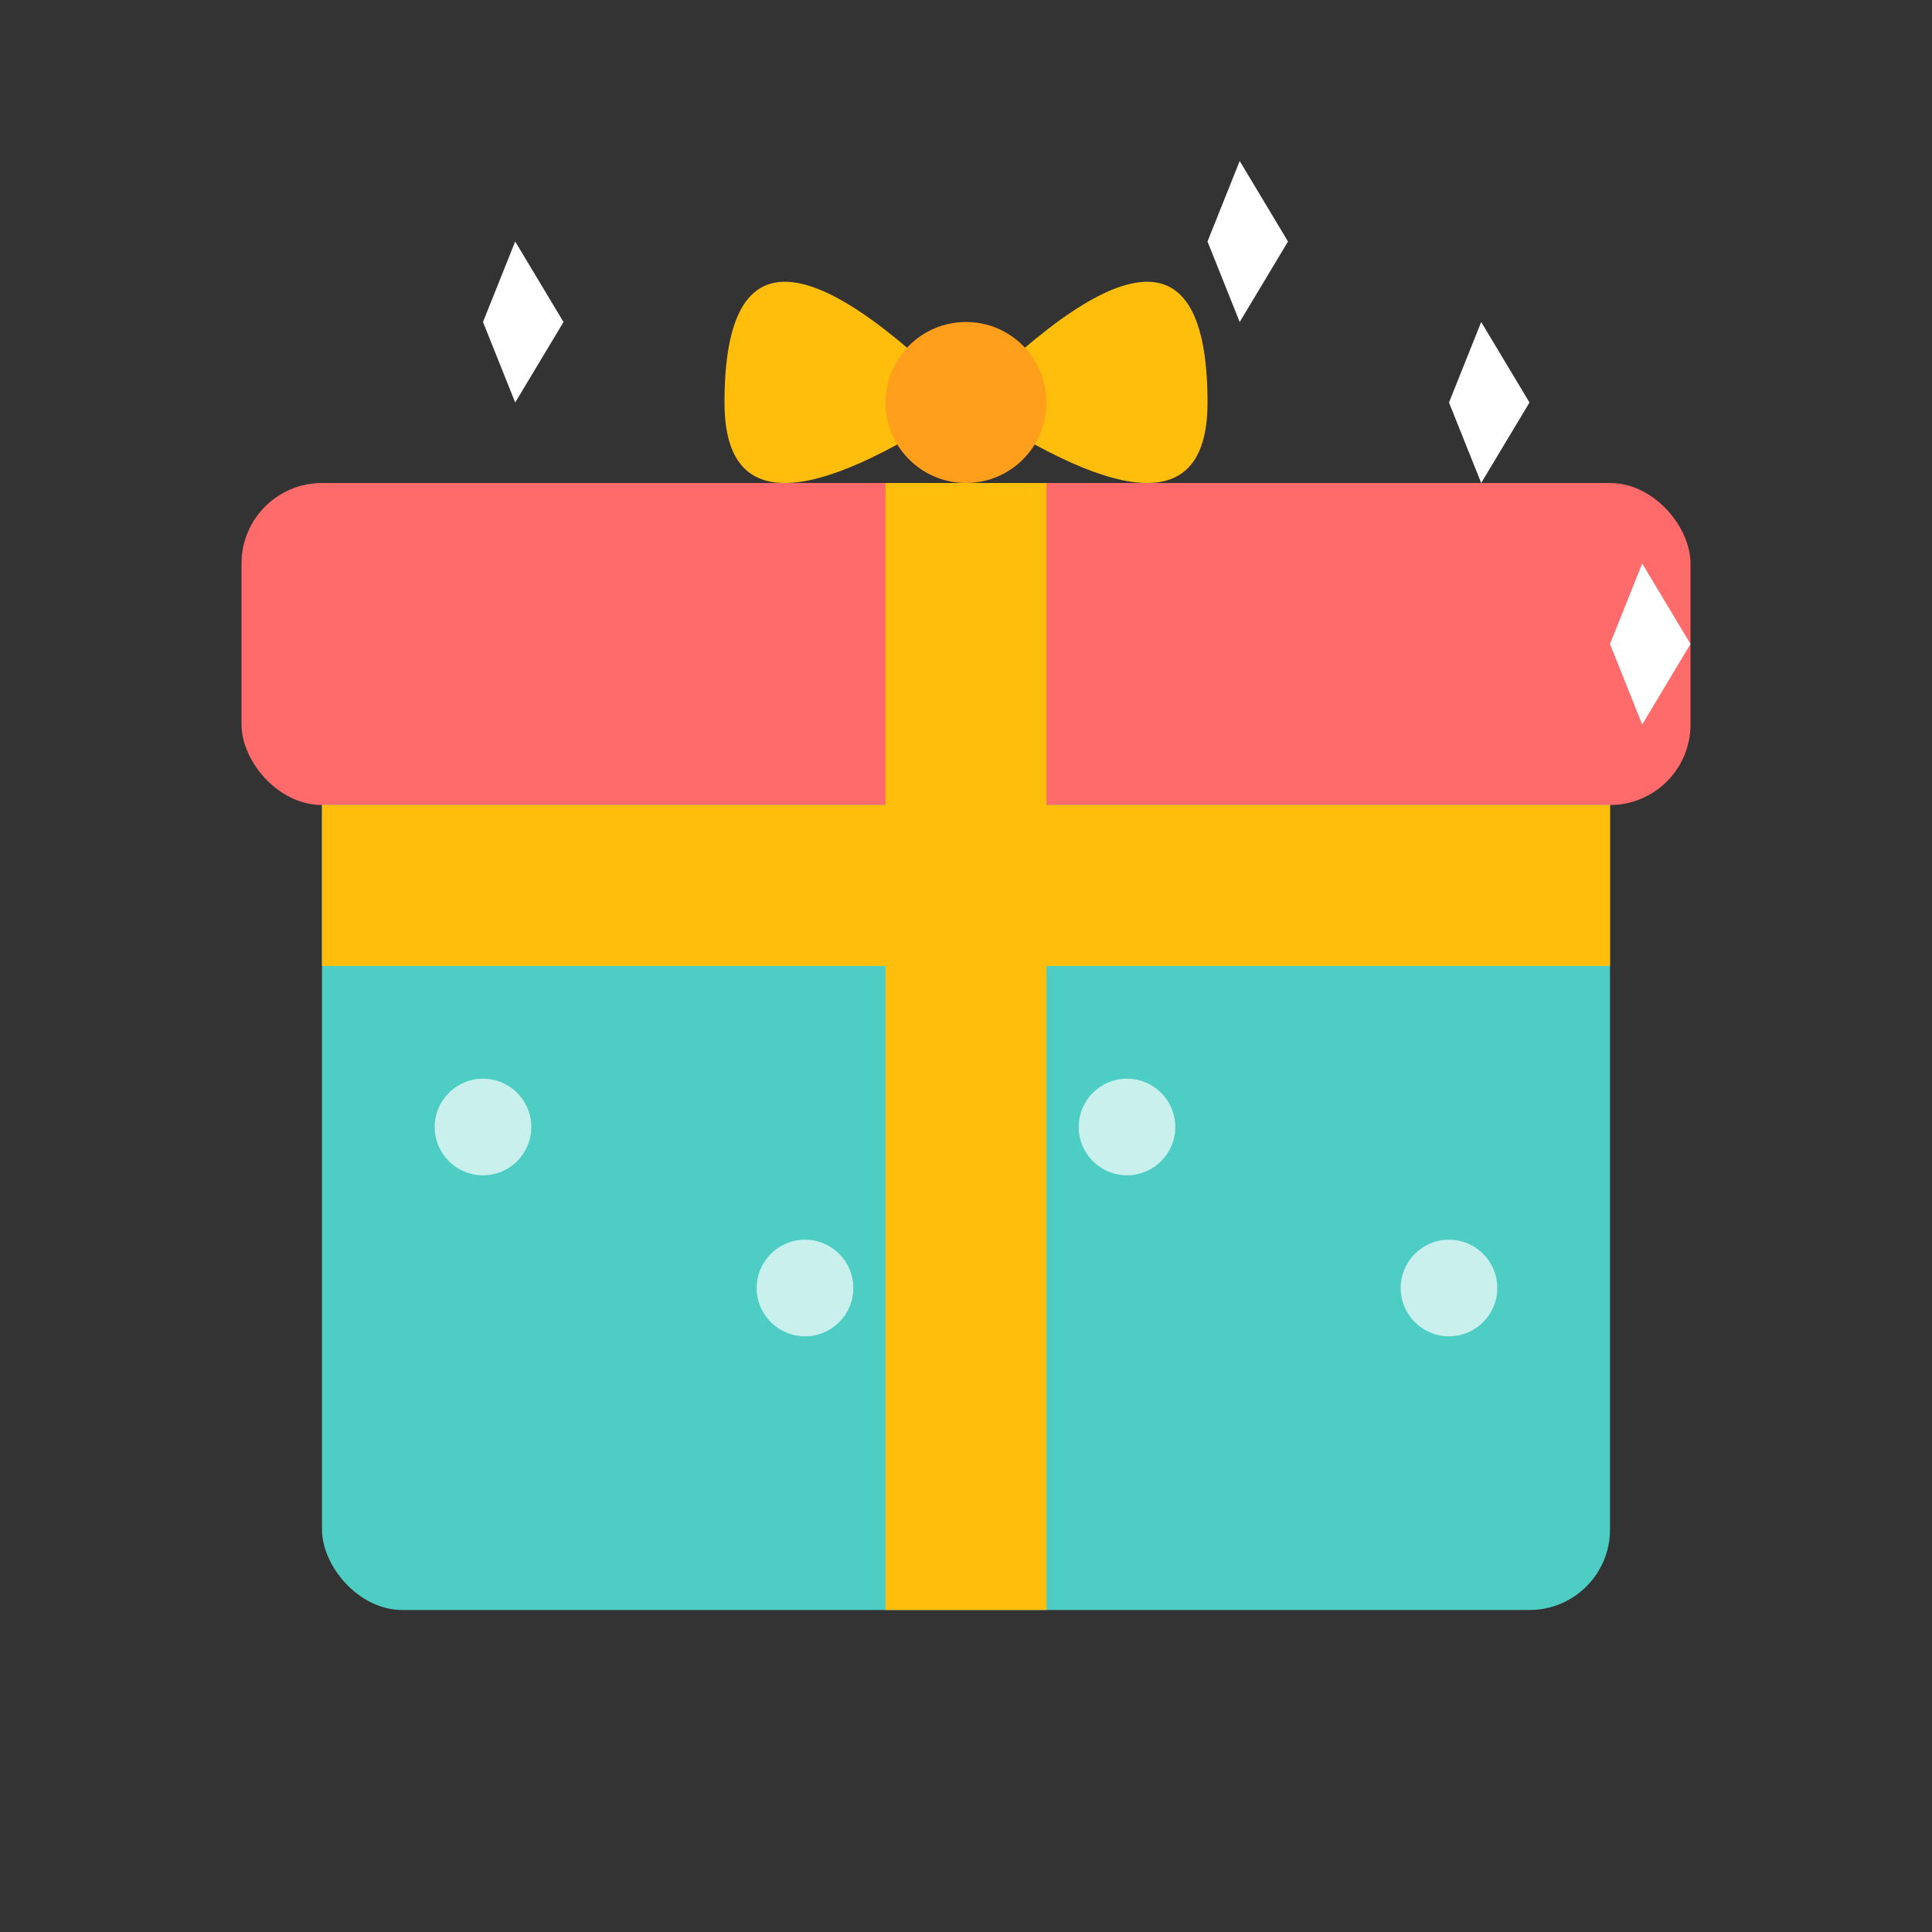 <svg width="120" height="120" viewBox="0 0 120 120" xmlns="http://www.w3.org/2000/svg">
  <rect x="0" y="0" width="120" height="120" fill="#333333" stroke="none"/>
  <!-- Gift box -->
  <rect x="20" y="40" width="80" height="60" fill="#4ecdc4" rx="5" ry="5" />
  
  <!-- Gift box lid -->
  <rect x="15" y="30" width="90" height="20" fill="#ff6b6b" rx="5" ry="5" />
  
  <!-- Ribbon vertical -->
  <rect x="55" y="30" width="10" height="70" fill="#ffbe0b" />
  
  <!-- Ribbon horizontal -->
  <rect x="20" y="50" width="80" height="10" fill="#ffbe0b" />
  
  <!-- Ribbon bow left -->
  <path d="M60 25 Q45 10 45 25 Q45 35 60 25" fill="#ffbe0b">
    <animate 
      attributeName="d" 
      values="M60 25 Q45 10 45 25 Q45 35 60 25;
              M60 25 Q40 15 45 25 Q45 35 60 25;
              M60 25 Q45 10 45 25 Q45 35 60 25" 
      dur="3s" 
      repeatCount="indefinite" />
  </path>
  
  <!-- Ribbon bow right -->
  <path d="M60 25 Q75 10 75 25 Q75 35 60 25" fill="#ffbe0b">
    <animate 
      attributeName="d" 
      values="M60 25 Q75 10 75 25 Q75 35 60 25;
              M60 25 Q80 15 75 25 Q75 35 60 25;
              M60 25 Q75 10 75 25 Q75 35 60 25" 
      dur="3s" 
      repeatCount="indefinite" />
  </path>
  
  <!-- Ribbon bow knot -->
  <circle cx="60" cy="25" r="5" fill="#ff9f1c" />
  
  <!-- Sparkles -->
  <g>
    <!-- Sparkle 1 -->
    <path d="M30 20L32 25L35 20L32 15Z" fill="#ffffff">
      <animate 
        attributeName="opacity" 
        values="0;1;0" 
        dur="2s" 
        repeatCount="indefinite" 
        begin="0s" />
    </path>
    
    <!-- Sparkle 2 -->
    <path d="M90 25L92 30L95 25L92 20Z" fill="#ffffff">
      <animate 
        attributeName="opacity" 
        values="0;1;0" 
        dur="2s" 
        repeatCount="indefinite" 
        begin="0.5s" />
    </path>
    
    <!-- Sparkle 3 -->
    <path d="M75 15L77 20L80 15L77 10Z" fill="#ffffff">
      <animate 
        attributeName="opacity" 
        values="0;1;0" 
        dur="2s" 
        repeatCount="indefinite" 
        begin="1s" />
    </path>
    
    <!-- Sparkle 4 -->
    <path d="M100 40L102 45L105 40L102 35Z" fill="#ffffff">
      <animate 
        attributeName="opacity" 
        values="0;1;0" 
        dur="2s" 
        repeatCount="indefinite" 
        begin="1.5s" />
    </path>
  </g>
  
  <!-- Decoration dots -->
  <circle cx="30" cy="70" r="3" fill="#ffffff" opacity="0.7" />
  <circle cx="50" cy="80" r="3" fill="#ffffff" opacity="0.7" />
  <circle cx="70" cy="70" r="3" fill="#ffffff" opacity="0.7" />
  <circle cx="90" cy="80" r="3" fill="#ffffff" opacity="0.7" />
</svg>